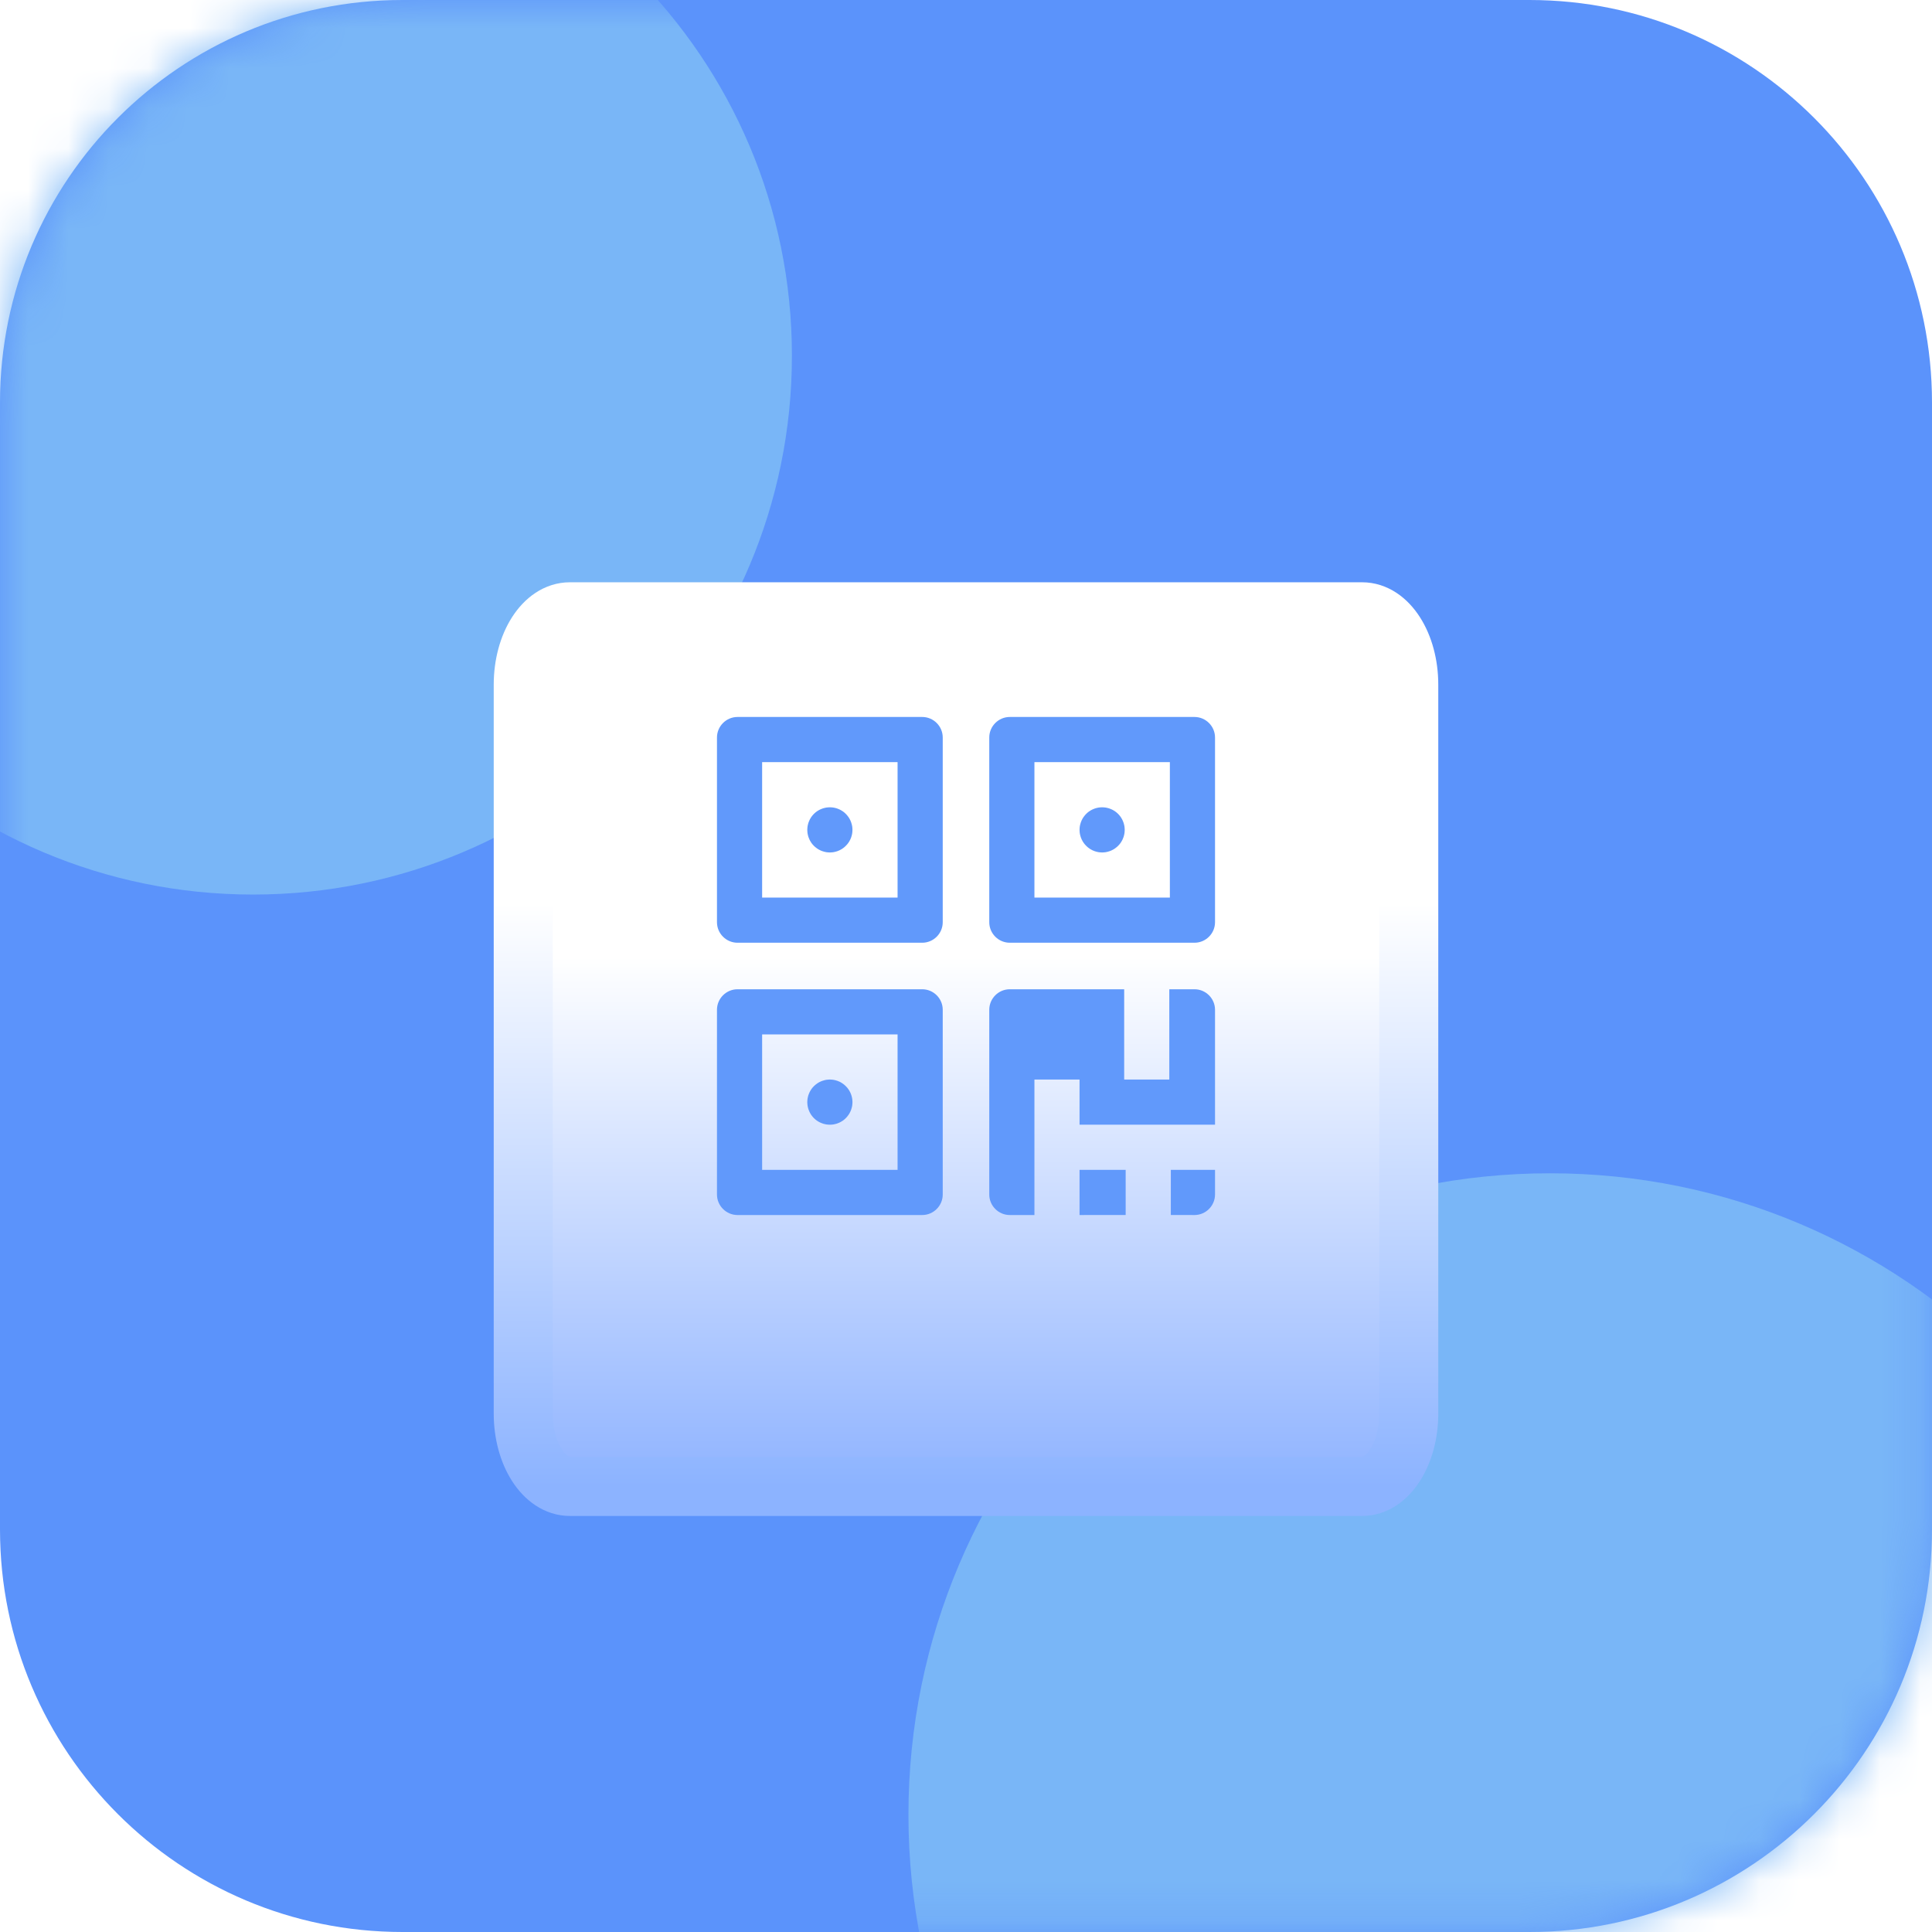 <svg xmlns="http://www.w3.org/2000/svg" xmlns:xlink="http://www.w3.org/1999/xlink" width="48" height="48" viewBox="0 0 48 48" fill="none">
<path     fill="#5B93FB"  d="M10 -4.65366e-15L38 -4.65366e-15C43.523 -4.65366e-15 48 4.477 48 10L48 38C48 43.523 43.523 48 38 48L10 48C4.477 48 -7.99502e-15 43.523 -6.98049e-15 38L2.32683e-15 10C2.66501e-15 4.477 4.477 -5.33001e-15 10 -4.65366e-15Z">
</path>
<g mask="url(#mask-5_593)">
<g filter="url(#filter_5_594)">
<path d="M19.675 8.837C19.675 16.231 13.681 22.225 6.288 22.225C-1.106 22.225 -7.1 16.231 -7.1 8.837C-7.1 1.444 -1.106 -4.55 6.288 -4.55C13.681 -4.55 19.675 1.444 19.675 8.837Z"   fill="#79B6F7" >
</path>
</g>
</g>
<g mask="url(#mask-5_593)">
<g filter="url(#filter_5_595)">
<path d="M54.445 45.087C54.445 53.89 47.309 61.025 38.508 61.025C29.706 61.025 22.57 53.89 22.57 45.087C22.57 36.285 29.706 29.15 38.508 29.15C47.309 29.15 54.445 36.285 54.445 45.087Z"   fill="#79B6F7" >
</path>
</g>
</g>
<g filter="url(#filter_5_597)">
<path     fill="#CCCCCC"  d="M33.842 13L14.158 13C13.518 13 13 13.811 13 14.811L13 32.919C13 33.919 13.518 34.73 14.158 34.73L33.842 34.73C34.482 34.73 35 33.919 35 32.919L35 14.811C35 13.811 34.482 13 33.842 13Z">
</path>
<path     fill="url(#linear_fill_5_597_1)"  d="M33.842 13L14.158 13C13.518 13 13 13.811 13 14.811L13 32.919C13 33.919 13.518 34.73 14.158 34.73L33.842 34.73C34.482 34.73 35 33.919 35 32.919L35 14.811C35 13.811 34.482 13 33.842 13Z">
</path>
<path    stroke="url(#linear_border_5_597_0)" stroke-width="1.467" stroke-linejoin="round"   d="M33.842 13L14.158 13C13.518 13 13 13.811 13 14.811L13 32.919C13 33.919 13.518 34.73 14.158 34.73L33.842 34.73C34.482 34.73 35 33.919 35 32.919L35 14.811C35 13.811 34.482 13 33.842 13Z">
</path>
</g>
<path     fill="#6199FB"  d="M27.967 30.186L27.967 29.065L26.821 29.065L26.821 30.187L27.967 30.186ZM29.677 30.187C29.957 30.187 30.187 29.957 30.187 29.677L30.187 29.065L29.089 29.065L29.089 30.186M22.3 18.935L22.3 22.3L18.935 22.3L18.935 18.935L22.3 18.935ZM22.912 17.813L18.323 17.813C18.043 17.813 17.813 18.043 17.813 18.323L17.813 22.912C17.813 23.193 18.043 23.422 18.323 23.422L22.912 23.422C23.193 23.422 23.422 23.193 23.422 22.912L23.422 18.323C23.422 18.043 23.193 17.813 22.912 17.813ZM20.057 20.618C20.057 20.627 20.057 20.636 20.058 20.645C20.058 20.654 20.059 20.664 20.06 20.673C20.061 20.682 20.062 20.691 20.063 20.7C20.064 20.709 20.066 20.718 20.068 20.727C20.07 20.736 20.072 20.745 20.074 20.754C20.076 20.763 20.078 20.772 20.081 20.781C20.084 20.789 20.087 20.798 20.09 20.807C20.093 20.815 20.096 20.824 20.1 20.832C20.103 20.841 20.107 20.849 20.111 20.858C20.115 20.866 20.119 20.874 20.123 20.882C20.128 20.89 20.132 20.898 20.137 20.906C20.141 20.914 20.146 20.922 20.151 20.929C20.157 20.937 20.162 20.945 20.167 20.952C20.173 20.959 20.178 20.966 20.184 20.974C20.19 20.981 20.196 20.988 20.202 20.994C20.208 21.001 20.215 21.008 20.221 21.014C20.228 21.021 20.234 21.027 20.241 21.033C20.248 21.04 20.255 21.046 20.262 21.051C20.269 21.057 20.276 21.063 20.284 21.068C20.291 21.074 20.299 21.079 20.306 21.084C20.314 21.089 20.322 21.094 20.329 21.099C20.337 21.104 20.345 21.108 20.353 21.112C20.361 21.117 20.37 21.121 20.378 21.125C20.386 21.129 20.395 21.132 20.403 21.136C20.412 21.14 20.42 21.143 20.429 21.146C20.438 21.149 20.446 21.152 20.455 21.154C20.464 21.157 20.473 21.16 20.482 21.162C20.49 21.164 20.499 21.166 20.508 21.168C20.517 21.17 20.526 21.171 20.535 21.173C20.545 21.174 20.554 21.175 20.563 21.176C20.572 21.177 20.581 21.177 20.59 21.178C20.599 21.178 20.609 21.179 20.618 21.179C20.627 21.179 20.636 21.178 20.645 21.178C20.654 21.177 20.664 21.177 20.673 21.176C20.682 21.175 20.691 21.174 20.7 21.173C20.709 21.171 20.718 21.17 20.727 21.168C20.736 21.166 20.745 21.164 20.754 21.162C20.763 21.16 20.772 21.157 20.781 21.154C20.789 21.152 20.798 21.149 20.807 21.146C20.815 21.143 20.824 21.14 20.832 21.136C20.841 21.132 20.849 21.129 20.858 21.125C20.866 21.121 20.874 21.117 20.882 21.112C20.89 21.108 20.898 21.104 20.906 21.099C20.914 21.094 20.922 21.089 20.929 21.084C20.937 21.079 20.945 21.074 20.952 21.068C20.959 21.063 20.966 21.057 20.974 21.051C20.981 21.046 20.988 21.04 20.994 21.033C21.001 21.027 21.008 21.021 21.014 21.014C21.021 21.008 21.027 21.001 21.033 20.994C21.04 20.988 21.046 20.981 21.051 20.974C21.057 20.966 21.063 20.959 21.068 20.952C21.074 20.945 21.079 20.937 21.084 20.929C21.089 20.922 21.094 20.914 21.099 20.906C21.104 20.898 21.108 20.89 21.112 20.882C21.117 20.874 21.121 20.866 21.125 20.858C21.129 20.849 21.132 20.841 21.136 20.832C21.14 20.824 21.143 20.815 21.146 20.807C21.149 20.798 21.152 20.789 21.154 20.781C21.157 20.772 21.16 20.763 21.162 20.754C21.164 20.745 21.166 20.736 21.168 20.727C21.17 20.718 21.171 20.709 21.173 20.7C21.174 20.691 21.175 20.682 21.176 20.673C21.177 20.664 21.177 20.654 21.178 20.645C21.178 20.636 21.179 20.627 21.179 20.618C21.179 20.609 21.178 20.599 21.178 20.59C21.177 20.581 21.177 20.572 21.176 20.563C21.175 20.554 21.174 20.545 21.173 20.535C21.171 20.526 21.17 20.517 21.168 20.508C21.166 20.499 21.164 20.49 21.162 20.482C21.16 20.473 21.157 20.464 21.154 20.455C21.152 20.446 21.149 20.438 21.146 20.429C21.143 20.42 21.14 20.412 21.136 20.403C21.132 20.395 21.129 20.386 21.125 20.378C21.121 20.37 21.117 20.361 21.112 20.353C21.108 20.345 21.104 20.337 21.099 20.329C21.094 20.322 21.089 20.314 21.084 20.306C21.079 20.299 21.074 20.291 21.068 20.284C21.063 20.276 21.057 20.269 21.051 20.262C21.046 20.255 21.04 20.248 21.033 20.241C21.027 20.234 21.021 20.228 21.014 20.221C21.008 20.215 21.001 20.208 20.994 20.202C20.988 20.196 20.981 20.19 20.974 20.184C20.966 20.178 20.959 20.173 20.952 20.167C20.945 20.162 20.937 20.157 20.929 20.151C20.922 20.146 20.914 20.141 20.906 20.137C20.898 20.132 20.89 20.127 20.882 20.123C20.874 20.119 20.866 20.115 20.858 20.111C20.849 20.107 20.841 20.103 20.832 20.1C20.824 20.096 20.815 20.093 20.807 20.09C20.798 20.087 20.789 20.084 20.781 20.081C20.772 20.078 20.763 20.076 20.754 20.074C20.745 20.072 20.736 20.07 20.727 20.068C20.718 20.066 20.709 20.064 20.7 20.063C20.691 20.062 20.682 20.061 20.673 20.06C20.664 20.059 20.654 20.058 20.645 20.058C20.636 20.057 20.627 20.057 20.618 20.057C20.609 20.057 20.599 20.057 20.59 20.058C20.581 20.058 20.572 20.059 20.563 20.06C20.554 20.061 20.545 20.062 20.535 20.063C20.526 20.064 20.517 20.066 20.508 20.068C20.499 20.07 20.49 20.072 20.482 20.074C20.473 20.076 20.464 20.078 20.455 20.081C20.446 20.084 20.438 20.087 20.429 20.09C20.42 20.093 20.412 20.096 20.403 20.1C20.395 20.103 20.386 20.107 20.378 20.111C20.37 20.115 20.361 20.119 20.353 20.123C20.345 20.127 20.337 20.132 20.329 20.137C20.322 20.141 20.314 20.146 20.306 20.151C20.299 20.157 20.291 20.162 20.284 20.167C20.276 20.173 20.269 20.178 20.262 20.184C20.255 20.19 20.248 20.196 20.241 20.202C20.234 20.208 20.228 20.215 20.221 20.221C20.215 20.228 20.208 20.234 20.202 20.241C20.196 20.248 20.19 20.255 20.184 20.262C20.178 20.269 20.173 20.276 20.167 20.284C20.162 20.291 20.157 20.299 20.151 20.306C20.146 20.314 20.141 20.322 20.137 20.329C20.132 20.337 20.128 20.345 20.123 20.353C20.119 20.361 20.115 20.37 20.111 20.378C20.107 20.386 20.103 20.395 20.1 20.403C20.096 20.412 20.093 20.42 20.09 20.429C20.087 20.438 20.084 20.446 20.081 20.455C20.078 20.464 20.076 20.473 20.074 20.482C20.072 20.49 20.07 20.499 20.068 20.508C20.066 20.517 20.064 20.526 20.063 20.535C20.062 20.545 20.061 20.554 20.06 20.563C20.059 20.572 20.058 20.581 20.058 20.59C20.057 20.599 20.057 20.609 20.057 20.618ZM29.065 18.935L29.065 22.3L25.7 22.3L25.7 18.935L29.065 18.935ZM29.677 17.813L25.088 17.813C24.807 17.813 24.578 18.043 24.578 18.323L24.578 22.912C24.578 23.193 24.807 23.422 25.088 23.422L29.677 23.422C29.957 23.422 30.187 23.193 30.187 22.912L30.187 18.323C30.187 18.043 29.957 17.813 29.677 17.813ZM26.821 20.618C26.821 20.627 26.822 20.636 26.822 20.645C26.823 20.654 26.823 20.664 26.824 20.673C26.825 20.682 26.826 20.691 26.827 20.7C26.829 20.709 26.83 20.718 26.832 20.727C26.834 20.736 26.836 20.745 26.838 20.754C26.84 20.763 26.843 20.772 26.846 20.781C26.848 20.789 26.851 20.798 26.854 20.807C26.857 20.815 26.86 20.824 26.864 20.832C26.868 20.841 26.871 20.849 26.875 20.858C26.879 20.866 26.883 20.874 26.888 20.882C26.892 20.89 26.896 20.898 26.901 20.906C26.906 20.914 26.911 20.922 26.916 20.929C26.921 20.937 26.926 20.945 26.932 20.952C26.937 20.959 26.943 20.966 26.949 20.974C26.954 20.981 26.96 20.988 26.967 20.994C26.973 21.001 26.979 21.008 26.986 21.014C26.992 21.021 26.999 21.027 27.006 21.033C27.012 21.04 27.019 21.046 27.026 21.051C27.034 21.057 27.041 21.063 27.048 21.068C27.055 21.074 27.063 21.079 27.071 21.084C27.078 21.089 27.086 21.094 27.094 21.099C27.102 21.104 27.11 21.108 27.118 21.112C27.126 21.117 27.134 21.121 27.142 21.125C27.151 21.129 27.159 21.132 27.168 21.136C27.176 21.14 27.185 21.143 27.193 21.146C27.202 21.149 27.211 21.152 27.219 21.154C27.228 21.157 27.237 21.16 27.246 21.162C27.255 21.164 27.264 21.166 27.273 21.168C27.282 21.17 27.291 21.171 27.3 21.173C27.309 21.174 27.318 21.175 27.327 21.176C27.336 21.177 27.346 21.177 27.355 21.178C27.364 21.178 27.373 21.179 27.382 21.179C27.391 21.179 27.401 21.178 27.41 21.178C27.419 21.177 27.428 21.177 27.437 21.176C27.446 21.175 27.455 21.174 27.465 21.173C27.474 21.171 27.483 21.17 27.492 21.168C27.501 21.166 27.51 21.164 27.518 21.162C27.527 21.16 27.536 21.157 27.545 21.154C27.554 21.152 27.562 21.149 27.571 21.146C27.58 21.143 27.588 21.14 27.597 21.136C27.605 21.132 27.614 21.129 27.622 21.125C27.63 21.121 27.639 21.117 27.647 21.112C27.655 21.108 27.663 21.104 27.671 21.099C27.678 21.094 27.686 21.089 27.694 21.084C27.701 21.079 27.709 21.074 27.716 21.068C27.724 21.063 27.731 21.057 27.738 21.051C27.745 21.046 27.752 21.04 27.759 21.033C27.766 21.027 27.772 21.021 27.779 21.014C27.785 21.008 27.792 21.001 27.798 20.994C27.804 20.988 27.81 20.981 27.816 20.974C27.822 20.966 27.827 20.959 27.833 20.952C27.838 20.945 27.843 20.937 27.849 20.929C27.854 20.922 27.859 20.914 27.863 20.906C27.868 20.898 27.872 20.89 27.877 20.882C27.881 20.874 27.885 20.866 27.889 20.858C27.893 20.849 27.897 20.841 27.9 20.832C27.904 20.824 27.907 20.815 27.91 20.807C27.913 20.798 27.916 20.789 27.919 20.781C27.922 20.772 27.924 20.763 27.926 20.754C27.928 20.745 27.93 20.736 27.932 20.727C27.934 20.718 27.936 20.709 27.937 20.7C27.938 20.691 27.939 20.682 27.94 20.673C27.941 20.664 27.942 20.654 27.942 20.645C27.943 20.636 27.943 20.627 27.943 20.618C27.943 20.609 27.943 20.599 27.942 20.59C27.942 20.581 27.941 20.572 27.94 20.563C27.939 20.554 27.938 20.545 27.937 20.535C27.936 20.526 27.934 20.517 27.932 20.508C27.93 20.499 27.928 20.49 27.926 20.482C27.924 20.473 27.922 20.464 27.919 20.455C27.916 20.446 27.913 20.438 27.91 20.429C27.907 20.42 27.904 20.412 27.9 20.403C27.897 20.395 27.893 20.386 27.889 20.378C27.885 20.37 27.881 20.361 27.877 20.353C27.872 20.345 27.868 20.337 27.863 20.329C27.859 20.322 27.854 20.314 27.849 20.306C27.843 20.299 27.838 20.291 27.833 20.284C27.827 20.276 27.822 20.269 27.816 20.262C27.81 20.255 27.804 20.248 27.798 20.241C27.792 20.234 27.785 20.228 27.779 20.221C27.772 20.215 27.766 20.208 27.759 20.202C27.752 20.196 27.745 20.19 27.738 20.184C27.731 20.178 27.724 20.173 27.716 20.167C27.709 20.162 27.701 20.157 27.694 20.151C27.686 20.146 27.678 20.141 27.671 20.137C27.663 20.132 27.655 20.127 27.647 20.123C27.639 20.119 27.63 20.115 27.622 20.111C27.614 20.107 27.605 20.103 27.597 20.1C27.588 20.096 27.58 20.093 27.571 20.09C27.562 20.087 27.554 20.084 27.545 20.081C27.536 20.078 27.527 20.076 27.518 20.074C27.51 20.072 27.501 20.07 27.492 20.068C27.483 20.066 27.474 20.064 27.465 20.063C27.455 20.062 27.446 20.061 27.437 20.06C27.428 20.059 27.419 20.058 27.41 20.058C27.401 20.057 27.391 20.057 27.382 20.057C27.373 20.057 27.364 20.057 27.355 20.058C27.346 20.058 27.336 20.059 27.327 20.06C27.318 20.061 27.309 20.062 27.3 20.063C27.291 20.064 27.282 20.066 27.273 20.068C27.264 20.07 27.255 20.072 27.246 20.074C27.237 20.076 27.228 20.078 27.219 20.081C27.211 20.084 27.202 20.087 27.193 20.09C27.185 20.093 27.176 20.096 27.168 20.1C27.159 20.103 27.151 20.107 27.142 20.111C27.134 20.115 27.126 20.119 27.118 20.123C27.11 20.127 27.102 20.132 27.094 20.137C27.086 20.141 27.078 20.146 27.071 20.151C27.063 20.157 27.055 20.162 27.048 20.167C27.041 20.173 27.034 20.178 27.026 20.184C27.019 20.19 27.012 20.196 27.006 20.202C26.999 20.208 26.992 20.215 26.986 20.221C26.979 20.228 26.973 20.234 26.967 20.241C26.96 20.248 26.954 20.255 26.949 20.262C26.943 20.269 26.937 20.276 26.932 20.284C26.926 20.291 26.921 20.299 26.916 20.306C26.911 20.314 26.906 20.322 26.901 20.329C26.896 20.337 26.892 20.345 26.888 20.353C26.883 20.361 26.879 20.37 26.875 20.378C26.871 20.386 26.868 20.395 26.864 20.403C26.86 20.412 26.857 20.42 26.854 20.429C26.851 20.438 26.848 20.446 26.846 20.455C26.843 20.464 26.84 20.473 26.838 20.482C26.836 20.49 26.834 20.499 26.832 20.508C26.83 20.517 26.829 20.526 26.827 20.535C26.826 20.545 26.825 20.554 26.824 20.563C26.823 20.572 26.823 20.581 26.822 20.59C26.822 20.599 26.821 20.609 26.821 20.618ZM22.3 25.7L22.3 29.065L18.935 29.065L18.935 25.7L22.3 25.7ZM22.912 24.578L18.323 24.578C18.043 24.578 17.813 24.807 17.813 25.088L17.813 29.677C17.813 29.957 18.043 30.187 18.323 30.187L22.912 30.187C23.193 30.187 23.422 29.957 23.422 29.677L23.422 25.088C23.422 24.807 23.193 24.578 22.912 24.578ZM20.057 27.382C20.057 27.391 20.057 27.401 20.058 27.41C20.058 27.419 20.059 27.428 20.06 27.437C20.061 27.446 20.062 27.455 20.063 27.465C20.064 27.474 20.066 27.483 20.068 27.492C20.07 27.501 20.072 27.51 20.074 27.518C20.076 27.527 20.078 27.536 20.081 27.545C20.084 27.554 20.087 27.562 20.09 27.571C20.093 27.58 20.096 27.588 20.1 27.597C20.103 27.605 20.107 27.614 20.111 27.622C20.115 27.63 20.119 27.639 20.123 27.647C20.128 27.655 20.132 27.663 20.137 27.671C20.141 27.678 20.146 27.686 20.151 27.694C20.157 27.701 20.162 27.709 20.167 27.716C20.173 27.724 20.178 27.731 20.184 27.738C20.19 27.745 20.196 27.752 20.202 27.759C20.208 27.766 20.215 27.772 20.221 27.779C20.228 27.785 20.234 27.792 20.241 27.798C20.248 27.804 20.255 27.81 20.262 27.816C20.269 27.822 20.276 27.827 20.284 27.833C20.291 27.838 20.299 27.843 20.306 27.849C20.314 27.854 20.322 27.858 20.329 27.863C20.337 27.868 20.345 27.872 20.353 27.877C20.361 27.881 20.37 27.885 20.378 27.889C20.386 27.893 20.395 27.897 20.403 27.9C20.412 27.904 20.42 27.907 20.429 27.91C20.438 27.913 20.446 27.916 20.455 27.919C20.464 27.922 20.473 27.924 20.482 27.926C20.49 27.928 20.499 27.93 20.508 27.932C20.517 27.934 20.526 27.936 20.535 27.937C20.545 27.938 20.554 27.939 20.563 27.94C20.572 27.941 20.581 27.942 20.59 27.942C20.599 27.943 20.609 27.943 20.618 27.943C20.627 27.943 20.636 27.943 20.645 27.942C20.654 27.942 20.664 27.941 20.673 27.94C20.682 27.939 20.691 27.938 20.7 27.937C20.709 27.936 20.718 27.934 20.727 27.932C20.736 27.93 20.745 27.928 20.754 27.926C20.763 27.924 20.772 27.922 20.781 27.919C20.789 27.916 20.798 27.913 20.807 27.91C20.815 27.907 20.824 27.904 20.832 27.9C20.841 27.897 20.849 27.893 20.858 27.889C20.866 27.885 20.874 27.881 20.882 27.877C20.89 27.872 20.898 27.868 20.906 27.863C20.914 27.858 20.922 27.854 20.929 27.849C20.937 27.843 20.945 27.838 20.952 27.833C20.959 27.827 20.966 27.822 20.974 27.816C20.981 27.81 20.988 27.804 20.994 27.798C21.001 27.792 21.008 27.785 21.014 27.779C21.021 27.772 21.027 27.766 21.033 27.759C21.04 27.752 21.046 27.745 21.051 27.738C21.057 27.731 21.063 27.724 21.068 27.716C21.074 27.709 21.079 27.701 21.084 27.694C21.089 27.686 21.094 27.678 21.099 27.671C21.104 27.663 21.108 27.655 21.112 27.647C21.117 27.639 21.121 27.63 21.125 27.622C21.129 27.614 21.132 27.605 21.136 27.597C21.14 27.588 21.143 27.58 21.146 27.571C21.149 27.562 21.152 27.554 21.154 27.545C21.157 27.536 21.16 27.527 21.162 27.518C21.164 27.51 21.166 27.501 21.168 27.492C21.17 27.483 21.171 27.474 21.173 27.465C21.174 27.455 21.175 27.446 21.176 27.437C21.177 27.428 21.177 27.419 21.178 27.41C21.178 27.401 21.179 27.391 21.179 27.382C21.179 27.373 21.178 27.364 21.178 27.355C21.177 27.346 21.177 27.336 21.176 27.327C21.175 27.318 21.174 27.309 21.173 27.3C21.171 27.291 21.17 27.282 21.168 27.273C21.166 27.264 21.164 27.255 21.162 27.246C21.16 27.237 21.157 27.228 21.154 27.219C21.152 27.211 21.149 27.202 21.146 27.193C21.143 27.185 21.14 27.176 21.136 27.168C21.132 27.159 21.129 27.151 21.125 27.142C21.121 27.134 21.117 27.126 21.112 27.118C21.108 27.11 21.104 27.102 21.099 27.094C21.094 27.086 21.089 27.078 21.084 27.071C21.079 27.063 21.074 27.055 21.068 27.048C21.063 27.041 21.057 27.034 21.051 27.026C21.046 27.019 21.04 27.012 21.033 27.006C21.027 26.999 21.021 26.992 21.014 26.986C21.008 26.979 21.001 26.973 20.994 26.967C20.988 26.96 20.981 26.954 20.974 26.949C20.966 26.943 20.959 26.937 20.952 26.932C20.945 26.926 20.937 26.921 20.929 26.916C20.922 26.911 20.914 26.906 20.906 26.901C20.898 26.896 20.89 26.892 20.882 26.887C20.874 26.883 20.866 26.879 20.858 26.875C20.849 26.871 20.841 26.867 20.832 26.864C20.824 26.86 20.815 26.857 20.807 26.854C20.798 26.851 20.789 26.848 20.781 26.846C20.772 26.843 20.763 26.84 20.754 26.838C20.745 26.836 20.736 26.834 20.727 26.832C20.718 26.83 20.709 26.829 20.7 26.827C20.691 26.826 20.682 26.825 20.673 26.824C20.664 26.823 20.654 26.822 20.645 26.822C20.636 26.822 20.627 26.821 20.618 26.821C20.609 26.821 20.599 26.822 20.59 26.822C20.581 26.822 20.572 26.823 20.563 26.824C20.554 26.825 20.545 26.826 20.535 26.827C20.526 26.829 20.517 26.83 20.508 26.832C20.499 26.834 20.49 26.836 20.482 26.838C20.473 26.84 20.464 26.843 20.455 26.846C20.446 26.848 20.438 26.851 20.429 26.854C20.42 26.857 20.412 26.86 20.403 26.864C20.395 26.867 20.386 26.871 20.378 26.875C20.37 26.879 20.361 26.883 20.353 26.887C20.345 26.892 20.337 26.896 20.329 26.901C20.322 26.906 20.314 26.911 20.306 26.916C20.299 26.921 20.291 26.926 20.284 26.932C20.276 26.937 20.269 26.943 20.262 26.949C20.255 26.954 20.248 26.96 20.241 26.967C20.234 26.973 20.228 26.979 20.221 26.986C20.215 26.992 20.208 26.999 20.202 27.006C20.196 27.012 20.19 27.019 20.184 27.026C20.178 27.034 20.173 27.041 20.167 27.048C20.162 27.055 20.157 27.063 20.151 27.071C20.146 27.078 20.141 27.086 20.137 27.094C20.132 27.102 20.128 27.11 20.123 27.118C20.119 27.126 20.115 27.134 20.111 27.142C20.107 27.151 20.103 27.159 20.1 27.168C20.096 27.176 20.093 27.185 20.09 27.193C20.087 27.202 20.084 27.211 20.081 27.219C20.078 27.228 20.076 27.237 20.074 27.246C20.072 27.255 20.07 27.264 20.068 27.273C20.066 27.282 20.064 27.291 20.063 27.3C20.062 27.309 20.061 27.318 20.06 27.327C20.059 27.336 20.058 27.346 20.058 27.355C20.057 27.364 20.057 27.373 20.057 27.382ZM29.677 24.578L29.051 24.578L29.051 26.821L27.93 26.821L27.93 24.578L25.088 24.578C24.807 24.578 24.578 24.807 24.578 25.088L24.578 29.677C24.578 29.957 24.807 30.187 25.088 30.187L25.7 30.187L25.7 29.065L25.7 27.943L25.7 26.821L26.821 26.821L26.821 27.943L30.187 27.943L30.187 25.088C30.187 24.807 29.957 24.578 29.677 24.578Z">
</path>
<defs>
<mask id="mask-5_593" style="mask-type:alpha" maskUnits="userSpaceOnUse">
<path     fill="#5B93FB"  d="M10 -4.65366e-15L38 -4.65366e-15C43.523 -4.65366e-15 48 4.477 48 10L48 38C48 43.523 43.523 48 38 48L10 48C4.477 48 -7.99502e-15 43.523 -6.98049e-15 38L2.32683e-15 10C2.66501e-15 4.477 4.477 -5.33001e-15 10 -4.65366e-15Z">
</path>
</mask>
<filter id="filter_5_594" x="-18.1" y="-15.55" width="48.775" height="48.775" filterUnits="userSpaceOnUse" color-interpolation-filters="sRGB">
<feFlood flood-opacity="0" result="feFloodId_5_594"/>
<feBlend mode="normal" in="SourceGraphic" in2="feFloodId_5_594" result="shape"/>
<feGaussianBlur result="gaussian_blur_5_594" stdDeviation="5.5"/>
</filter>
<filter id="filter_5_595" x="11.57" y="18.15" width="53.875" height="53.875" filterUnits="userSpaceOnUse" color-interpolation-filters="sRGB">
<feFlood flood-opacity="0" result="feFloodId_5_595"/>
<feBlend mode="normal" in="SourceGraphic" in2="feFloodId_5_595" result="shape"/>
<feGaussianBlur result="gaussian_blur_5_595" stdDeviation="5.5"/>
</filter>
<linearGradient id="linear_fill_5_597_1" x1="25.064" y1="21.565" x2="25.064" y2="34.73" gradientUnits="userSpaceOnUse">
<stop offset="0" stop-color="#FFFFFF"  />
<stop offset="1" stop-color="#8FB3FF"  />
</linearGradient>
<linearGradient id="linear_border_5_597_0" x1="23.607" y1="20.242" x2="23.607" y2="34.73" gradientUnits="userSpaceOnUse">
<stop offset="0" stop-color="#FFFFFF"  />
<stop offset="1" stop-color="#8CB3FF"  />
</linearGradient>
<filter id="filter_5_597" x="7.867" y="10.067" width="32.267" height="31.997" filterUnits="userSpaceOnUse" color-interpolation-filters="sRGB">
<feFlood flood-opacity="0" result="feFloodId_5_597"/>
<feColorMatrix in="SourceAlpha" type="matrix" values="0 0 0 0 0 0 0 0 0 0 0 0 0 0 0 0 0 0 127 0" result="hardAlpha_5_597"/>
<feOffset dx="0" dy="2.2"/>
<feGaussianBlur stdDeviation="2.2"/>
<feComposite in2="hardAlpha_5_597" operator="out"/>
<feColorMatrix type="matrix" values="0 0 0 0 0 0 0 0 0 0.231 0 0 0 0 0.69 0 0 0 0.25 0"/>
<feBlend mode="normal" in2="feFloodId_5_597" result="dropShadow_1_5_597"/>
<feBlend mode="normal" in="SourceGraphic" in2="dropShadow_1_5_597" result="shape_5_597"/>
</filter>
</defs>
</svg>
